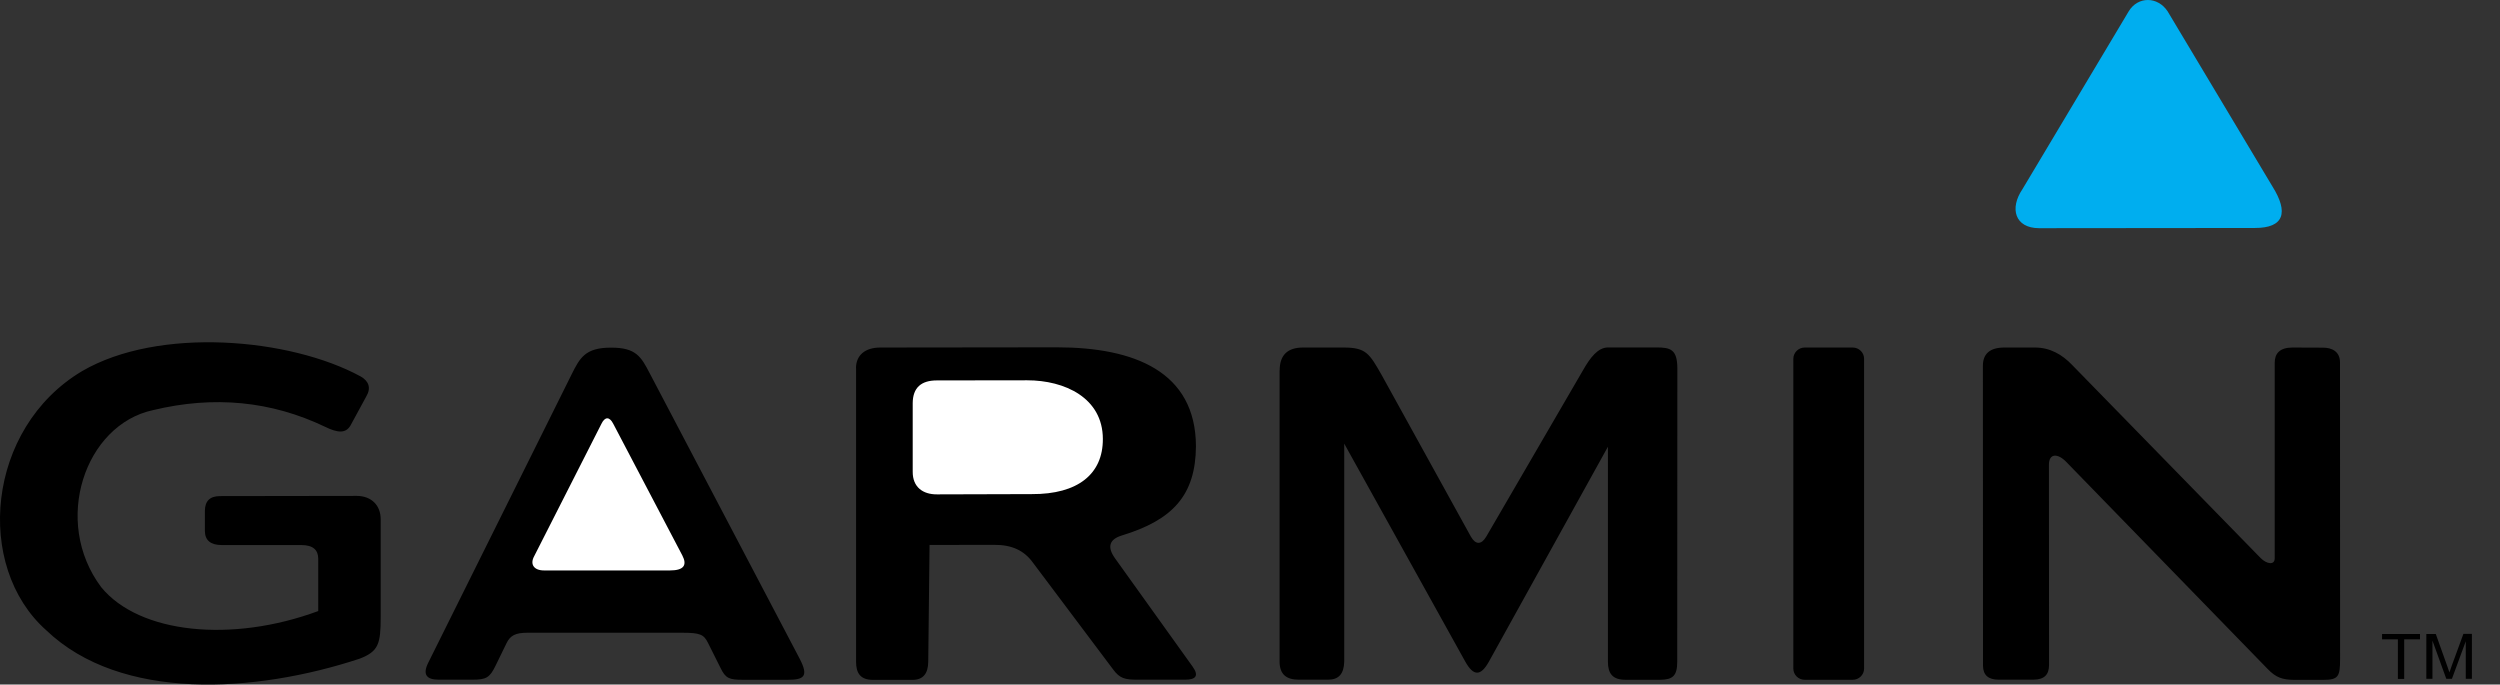 <svg width="84" height="23" viewBox="0 0 84 23" fill="none" xmlns="http://www.w3.org/2000/svg">
<rect x="0" y="0" width="84" height="23" fill="#333333" stroke="none"/>
<path fill-rule="evenodd" clip-rule="evenodd" d="M11.777 14.295C11.616 14.573 11.341 14.545 10.924 14.341C9.118 13.476 7.191 13.286 5.144 13.78C2.851 14.27 1.745 17.52 3.401 19.73C4.679 21.292 7.788 21.607 10.693 20.531V18.771C10.689 18.478 10.521 18.314 10.121 18.314H7.455C7.078 18.314 6.887 18.156 6.884 17.842V17.166C6.887 16.837 7.049 16.669 7.393 16.669L11.989 16.662C12.48 16.665 12.795 16.98 12.791 17.456V20.727C12.791 21.636 12.722 21.886 12.081 22.133C8.576 23.288 4.063 23.577 1.555 21.178C-0.863 19.032 -0.46 14.388 2.756 12.471C5.331 10.969 9.737 11.352 12.121 12.65C12.381 12.8 12.484 13.025 12.304 13.326L11.777 14.295ZM29.581 11.677C29.054 11.677 28.761 11.945 28.761 12.374H28.764V22.236C28.764 22.612 28.904 22.844 29.336 22.844H30.665C31.013 22.841 31.185 22.637 31.189 22.236L31.233 18.31L33.401 18.307C33.984 18.303 34.408 18.485 34.716 18.918L37.404 22.497C37.624 22.794 37.796 22.841 38.236 22.837H39.825C40.177 22.837 40.294 22.708 40.071 22.397L37.463 18.757C37.192 18.375 37.273 18.121 37.694 17.992C39.397 17.473 40.173 16.647 40.184 14.992C40.173 12.482 38.111 11.67 35.507 11.67L29.581 11.677ZM42.997 12.446C42.997 11.931 43.261 11.674 43.792 11.677H45.166C45.899 11.681 46.013 11.881 46.419 12.592L46.429 12.61L49.422 18.031C49.579 18.307 49.773 18.31 49.938 18.031L53.19 12.439C53.432 12.013 53.688 11.677 54.029 11.674H55.655C56.128 11.674 56.355 11.738 56.359 12.371L56.355 22.236C56.355 22.712 56.201 22.837 55.78 22.841H54.615C54.176 22.841 54.026 22.622 54.026 22.233V15.01L50.026 22.233C49.751 22.726 49.51 22.723 49.235 22.233L45.166 14.906V22.233C45.155 22.637 44.983 22.837 44.631 22.837H43.624C43.239 22.834 42.994 22.673 42.994 22.226V12.446H42.997ZM62.252 11.677H60.637C60.428 11.677 60.256 11.849 60.256 12.056V22.465C60.256 22.673 60.428 22.841 60.637 22.841H62.252C62.461 22.841 62.633 22.673 62.633 22.465V12.053C62.633 11.845 62.461 11.677 62.252 11.677ZM66.625 12.289C66.625 11.888 66.863 11.677 67.343 11.677H68.379C68.877 11.677 69.288 11.91 69.625 12.264L75.957 18.75C76.162 18.957 76.433 18.997 76.43 18.757V12.192C76.43 11.874 76.602 11.681 77.019 11.677L78.041 11.681C78.353 11.677 78.627 11.813 78.624 12.181L78.627 22.154C78.624 22.73 78.576 22.844 78.052 22.844H77.096C76.686 22.841 76.47 22.765 76.192 22.476L69.434 15.528C69.145 15.224 68.844 15.224 68.844 15.614L68.848 22.351C68.844 22.658 68.702 22.834 68.324 22.837H67.152C66.812 22.837 66.632 22.687 66.629 22.372L66.625 12.289ZM81.525 21.303V22.808H81.73V21.525L82.195 22.808H82.385L82.85 21.546V22.808H83.056V21.299H82.77L82.385 22.351C82.364 22.414 82.345 22.468 82.329 22.513C82.318 22.545 82.309 22.572 82.301 22.594C82.286 22.547 82.261 22.472 82.224 22.372L81.843 21.303H81.525ZM80.569 21.482V22.812H80.781V21.482H81.312V21.303H80.037V21.482H80.569ZM20.534 11.681C21.377 11.677 21.545 11.995 21.831 12.543L26.867 22.129C27.178 22.726 27.017 22.841 26.468 22.841H24.962C24.497 22.841 24.38 22.791 24.212 22.447L23.79 21.603C23.648 21.317 23.527 21.26 22.915 21.26H17.721C17.319 21.26 17.143 21.353 17.018 21.614L16.652 22.365C16.454 22.776 16.33 22.837 15.879 22.837H14.736C14.334 22.837 14.191 22.665 14.389 22.268L19.205 12.582L19.208 12.575C19.481 12.032 19.659 11.677 20.534 11.681Z" fill="black"/>
<path fill-rule="evenodd" clip-rule="evenodd" d="M67.955 6.355C67.514 7.002 67.701 7.663 68.509 7.667L75.761 7.66C76.746 7.663 76.903 7.139 76.353 6.263L72.831 0.379C72.497 -0.124 71.836 -0.127 71.528 0.375L67.955 6.355Z" fill="#00AEEF"/>
<path fill-rule="evenodd" clip-rule="evenodd" d="M31.477 12.782L34.513 12.778C35.777 12.778 37.052 13.368 37.056 14.746C37.063 15.926 36.217 16.611 34.668 16.602L31.485 16.611C31.009 16.615 30.663 16.366 30.667 15.849V13.544C30.671 13.023 30.955 12.782 31.477 12.782Z" fill="white"/>
<path fill-rule="evenodd" clip-rule="evenodd" d="M20.605 14.238L22.926 18.662C23.095 18.987 22.98 19.167 22.509 19.167H18.28C17.938 19.167 17.801 18.96 17.946 18.693L20.209 14.238C20.324 14.001 20.477 13.989 20.605 14.238Z" fill="white"/>
</svg>
